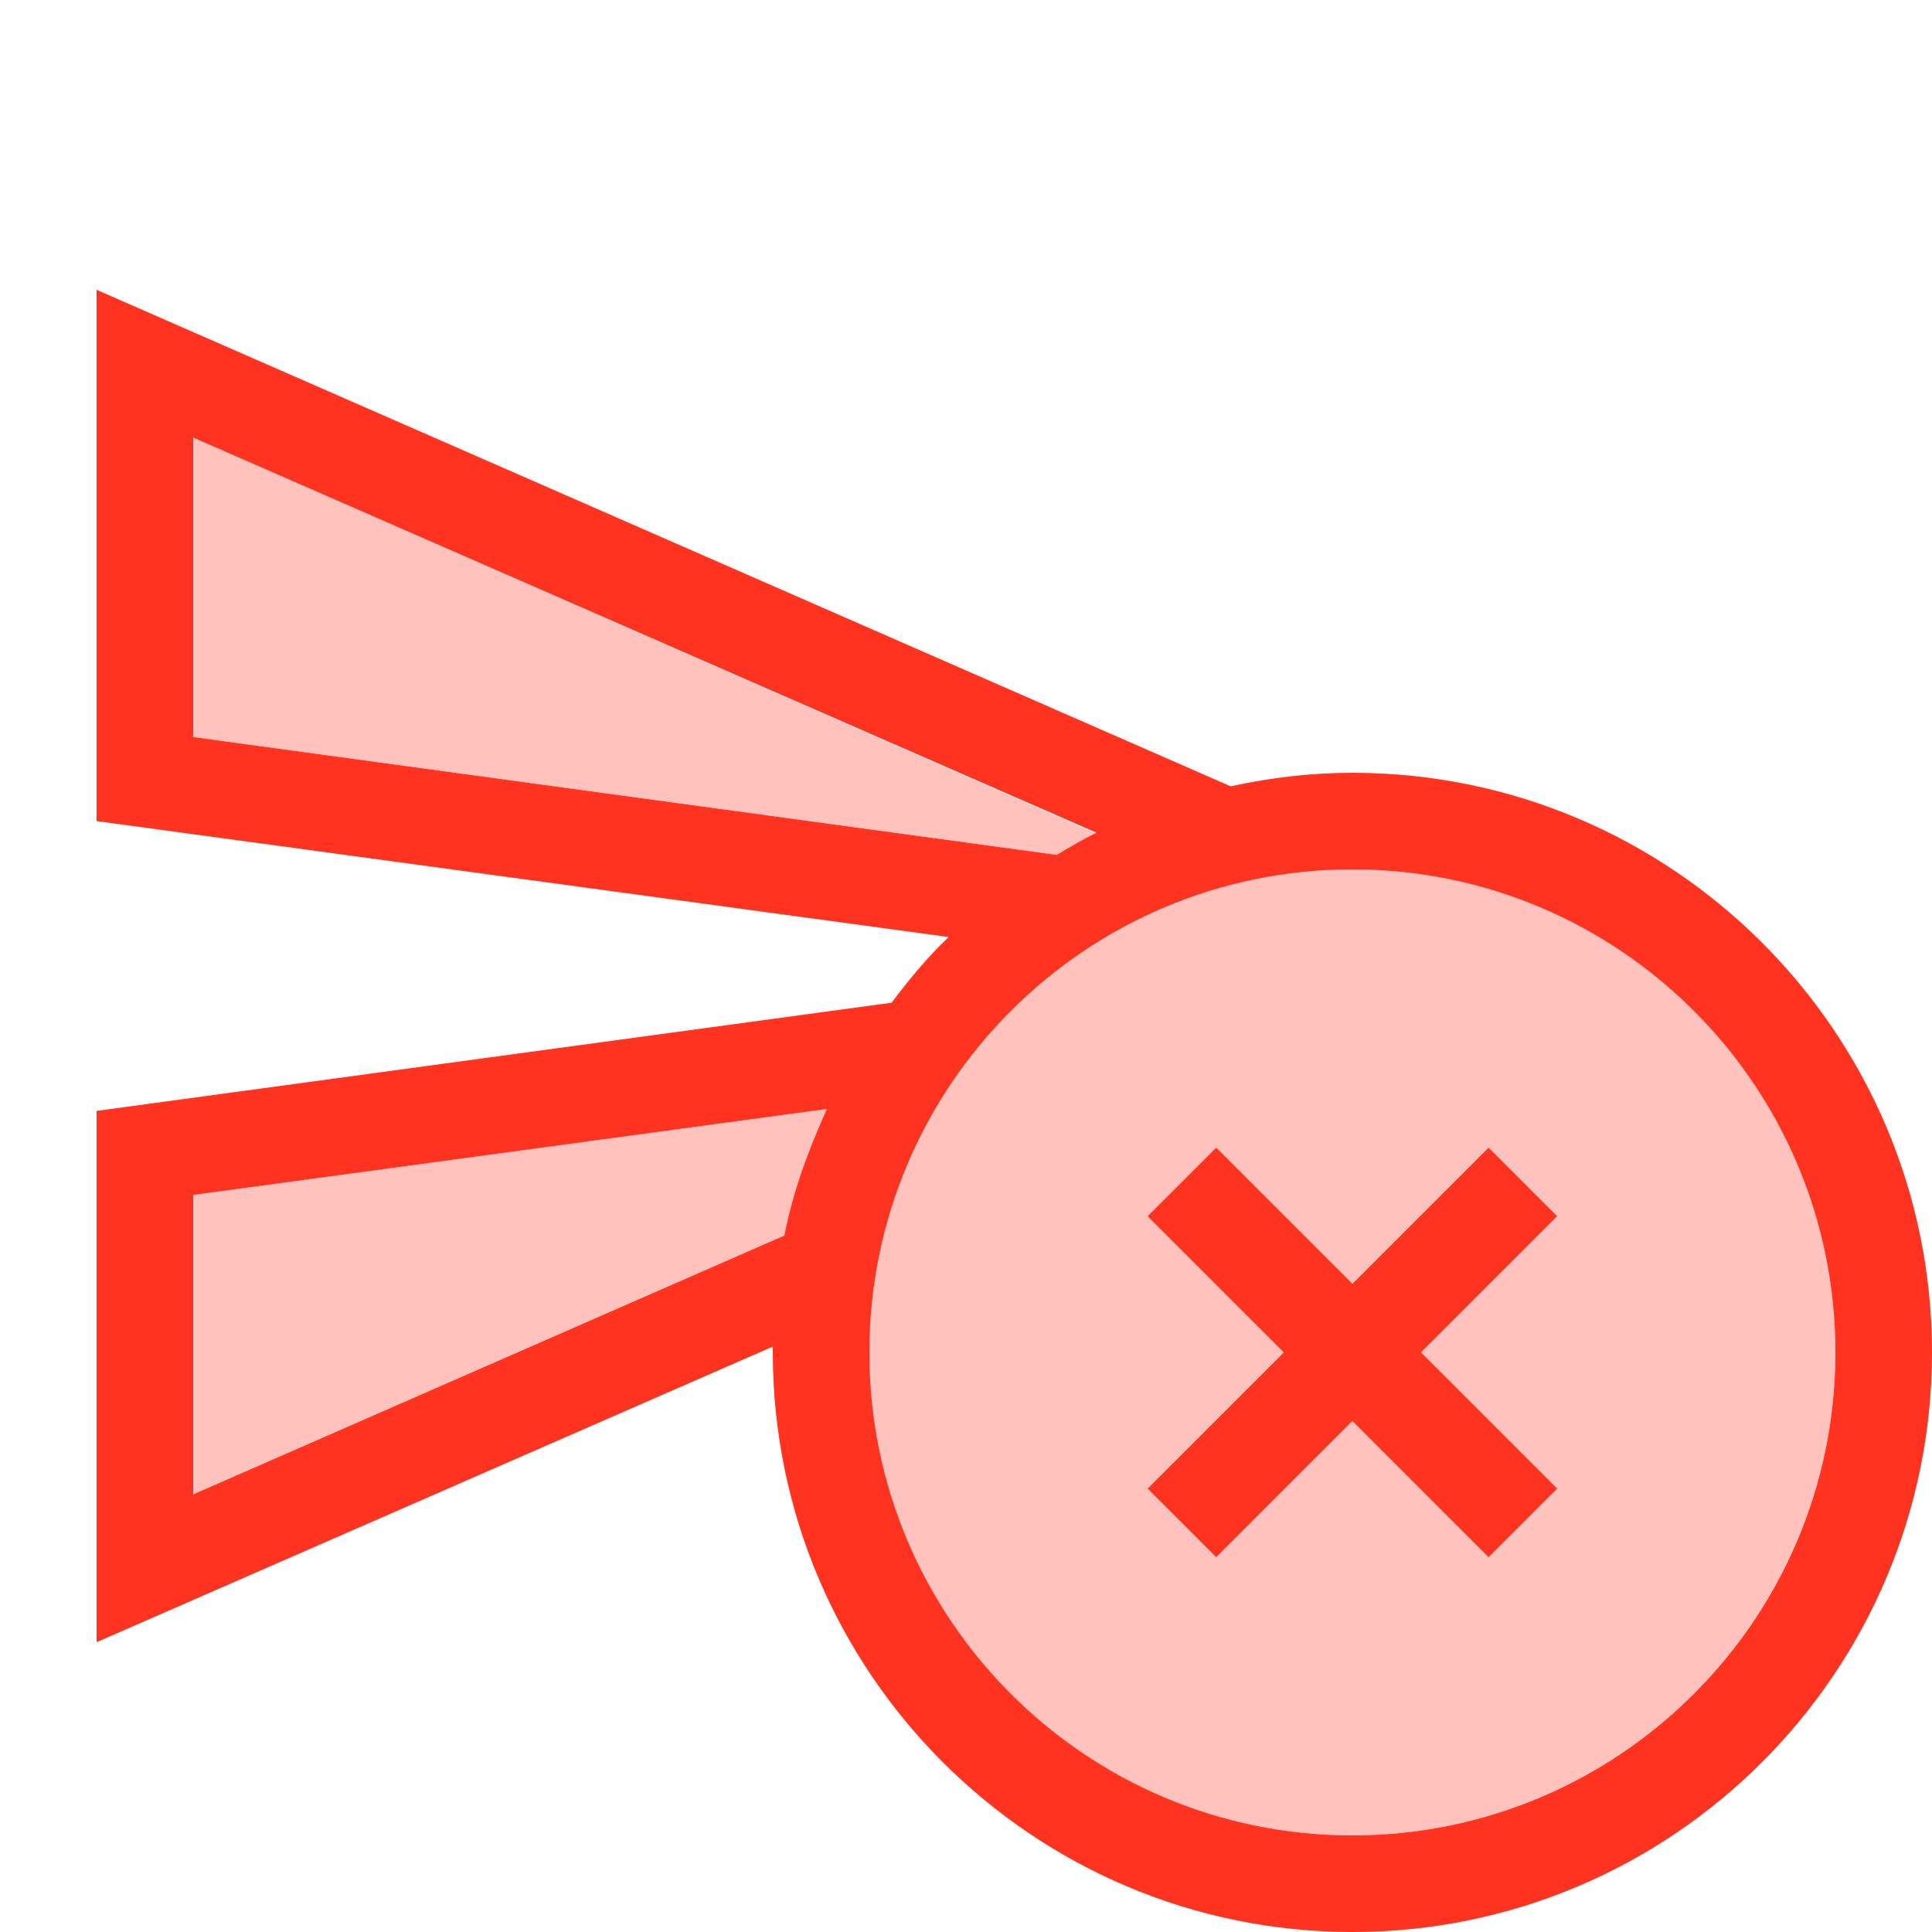 <svg fill="#FF331F" xmlns="http://www.w3.org/2000/svg" enable-background="new 0 0 20 20" height="20" viewBox="0 0 20 20" width="20"><rect fill="none" height="20" width="20" x="0" y="0"/><polygon points="15.41,11.88 14,13.29 12.59,11.88 11.88,12.59 13.29,14 11.88,15.41 12.59,16.12 14,14.71 15.41,16.12 16.12,15.41 14.71,14 16.12,12.59"/><g><path d="M1.5,11.94l8-1.09c-0.14,0.2-0.27,0.41-0.38,0.63l0.29-0.61L1.5,11.94v4.3l7.06-3.09l0.05-0.25 c0.02-0.08,0.03-0.16,0.05-0.23C8.56,13.09,8.5,13.54,8.5,14v-0.76l-0.7,0.24l-6.3,2.76V11.94z M19.5,14c0-3.03-2.47-5.5-5.5-5.5 C17.03,8.5,19.5,10.97,19.5,14z M10.9,9.35L1.5,8.06v-4.3v4.3l9.54,1.3c-0.29,0.18-0.55,0.39-0.8,0.62L10.9,9.35z M12.54,8.59 l-5.1-2.23l5.25,2.3l0.03-0.01c-0.32,0.08-0.64,0.18-0.93,0.32L12.54,8.59z"/><path d="M1,3v5.5l8.82,1.2c-0.22,0.21-0.41,0.44-0.59,0.68L1,11.5V17l7-3.06c0,0.02,0,0.04,0,0.06c0,3.31,2.69,6,6,6s6-2.69,6-6 s-2.69-6-6-6c-0.43,0-0.85,0.05-1.26,0.14L1,3L1,3z M10.94,8.85L2,7.63v-3.1l9.35,4.09C11.21,8.69,11.07,8.77,10.94,8.85 L10.94,8.85z M14,19c-2.76,0-5-2.24-5-5s2.24-5,5-5s5,2.24,5,5S16.76,19,14,19L14,19z M2,15.47v-3.1l6.56-0.89 c-0.19,0.42-0.35,0.85-0.44,1.31L2,15.47L2,15.47z"/></g><g opacity=".3"><polygon points="2.5,7.19 2.5,5.29 8.8,8.05"/><path d="M3,6.06l2.31,1.01L3,6.75V6.06 M2,4.53v3.1l8.94,1.22c0.13-0.08,0.27-0.16,0.41-0.22L2,4.53L2,4.53z"/></g><g opacity=".3"><path d="M2.5,12.81l5.29-0.72c-0.04,0.12-0.07,0.23-0.1,0.35L2.5,14.71V12.81z"/><path d="M5.31,12.93L3,13.94v-0.7L5.31,12.93 M8.56,11.48L2,12.37v3.1l6.12-2.68C8.22,12.33,8.37,11.89,8.56,11.48L8.56,11.48z"/></g><g opacity=".3"><path d="M14,18.5c-2.48,0-4.5-2.02-4.5-4.5s2.02-4.5,4.5-4.5s4.5,2.02,4.5,4.5S16.48,18.5,14,18.5z M15.41,16.83l1.41-1.41 L15.41,14l1.41-1.41l-1.41-1.41L14,12.59l-1.41-1.41l-1.41,1.41L12.59,14l-1.41,1.41l1.41,1.41L14,15.41L15.41,16.83z"/><path d="M14,10c2.21,0,4,1.79,4,4s-1.79,4-4,4s-4-1.79-4-4S11.79,10,14,10 M14,11.88l-0.71-0.71l-0.71-0.71l-0.71,0.71l-0.71,0.71 l-0.71,0.71l0.71,0.71L11.88,14l-0.71,0.71l-0.71,0.71l0.71,0.71l0.71,0.71l0.71,0.71l0.71-0.71L14,16.12l0.71,0.71l0.71,0.71 l0.71-0.71l0.71-0.71l0.71-0.71l-0.71-0.71L16.12,14l0.71-0.71l0.71-0.71l-0.71-0.71l-0.71-0.71l-0.71-0.71l-0.71,0.71L14,11.88 M14,9c-2.76,0-5,2.24-5,5s2.24,5,5,5s5-2.24,5-5S16.76,9,14,9L14,9z M14,13.29l1.41-1.41l0.71,0.71L14.71,14l1.41,1.41l-0.71,0.71 L14,14.71l-1.41,1.41l-0.71-0.71L13.29,14l-1.41-1.41l0.71-0.71L14,13.29L14,13.29z"/></g></svg>